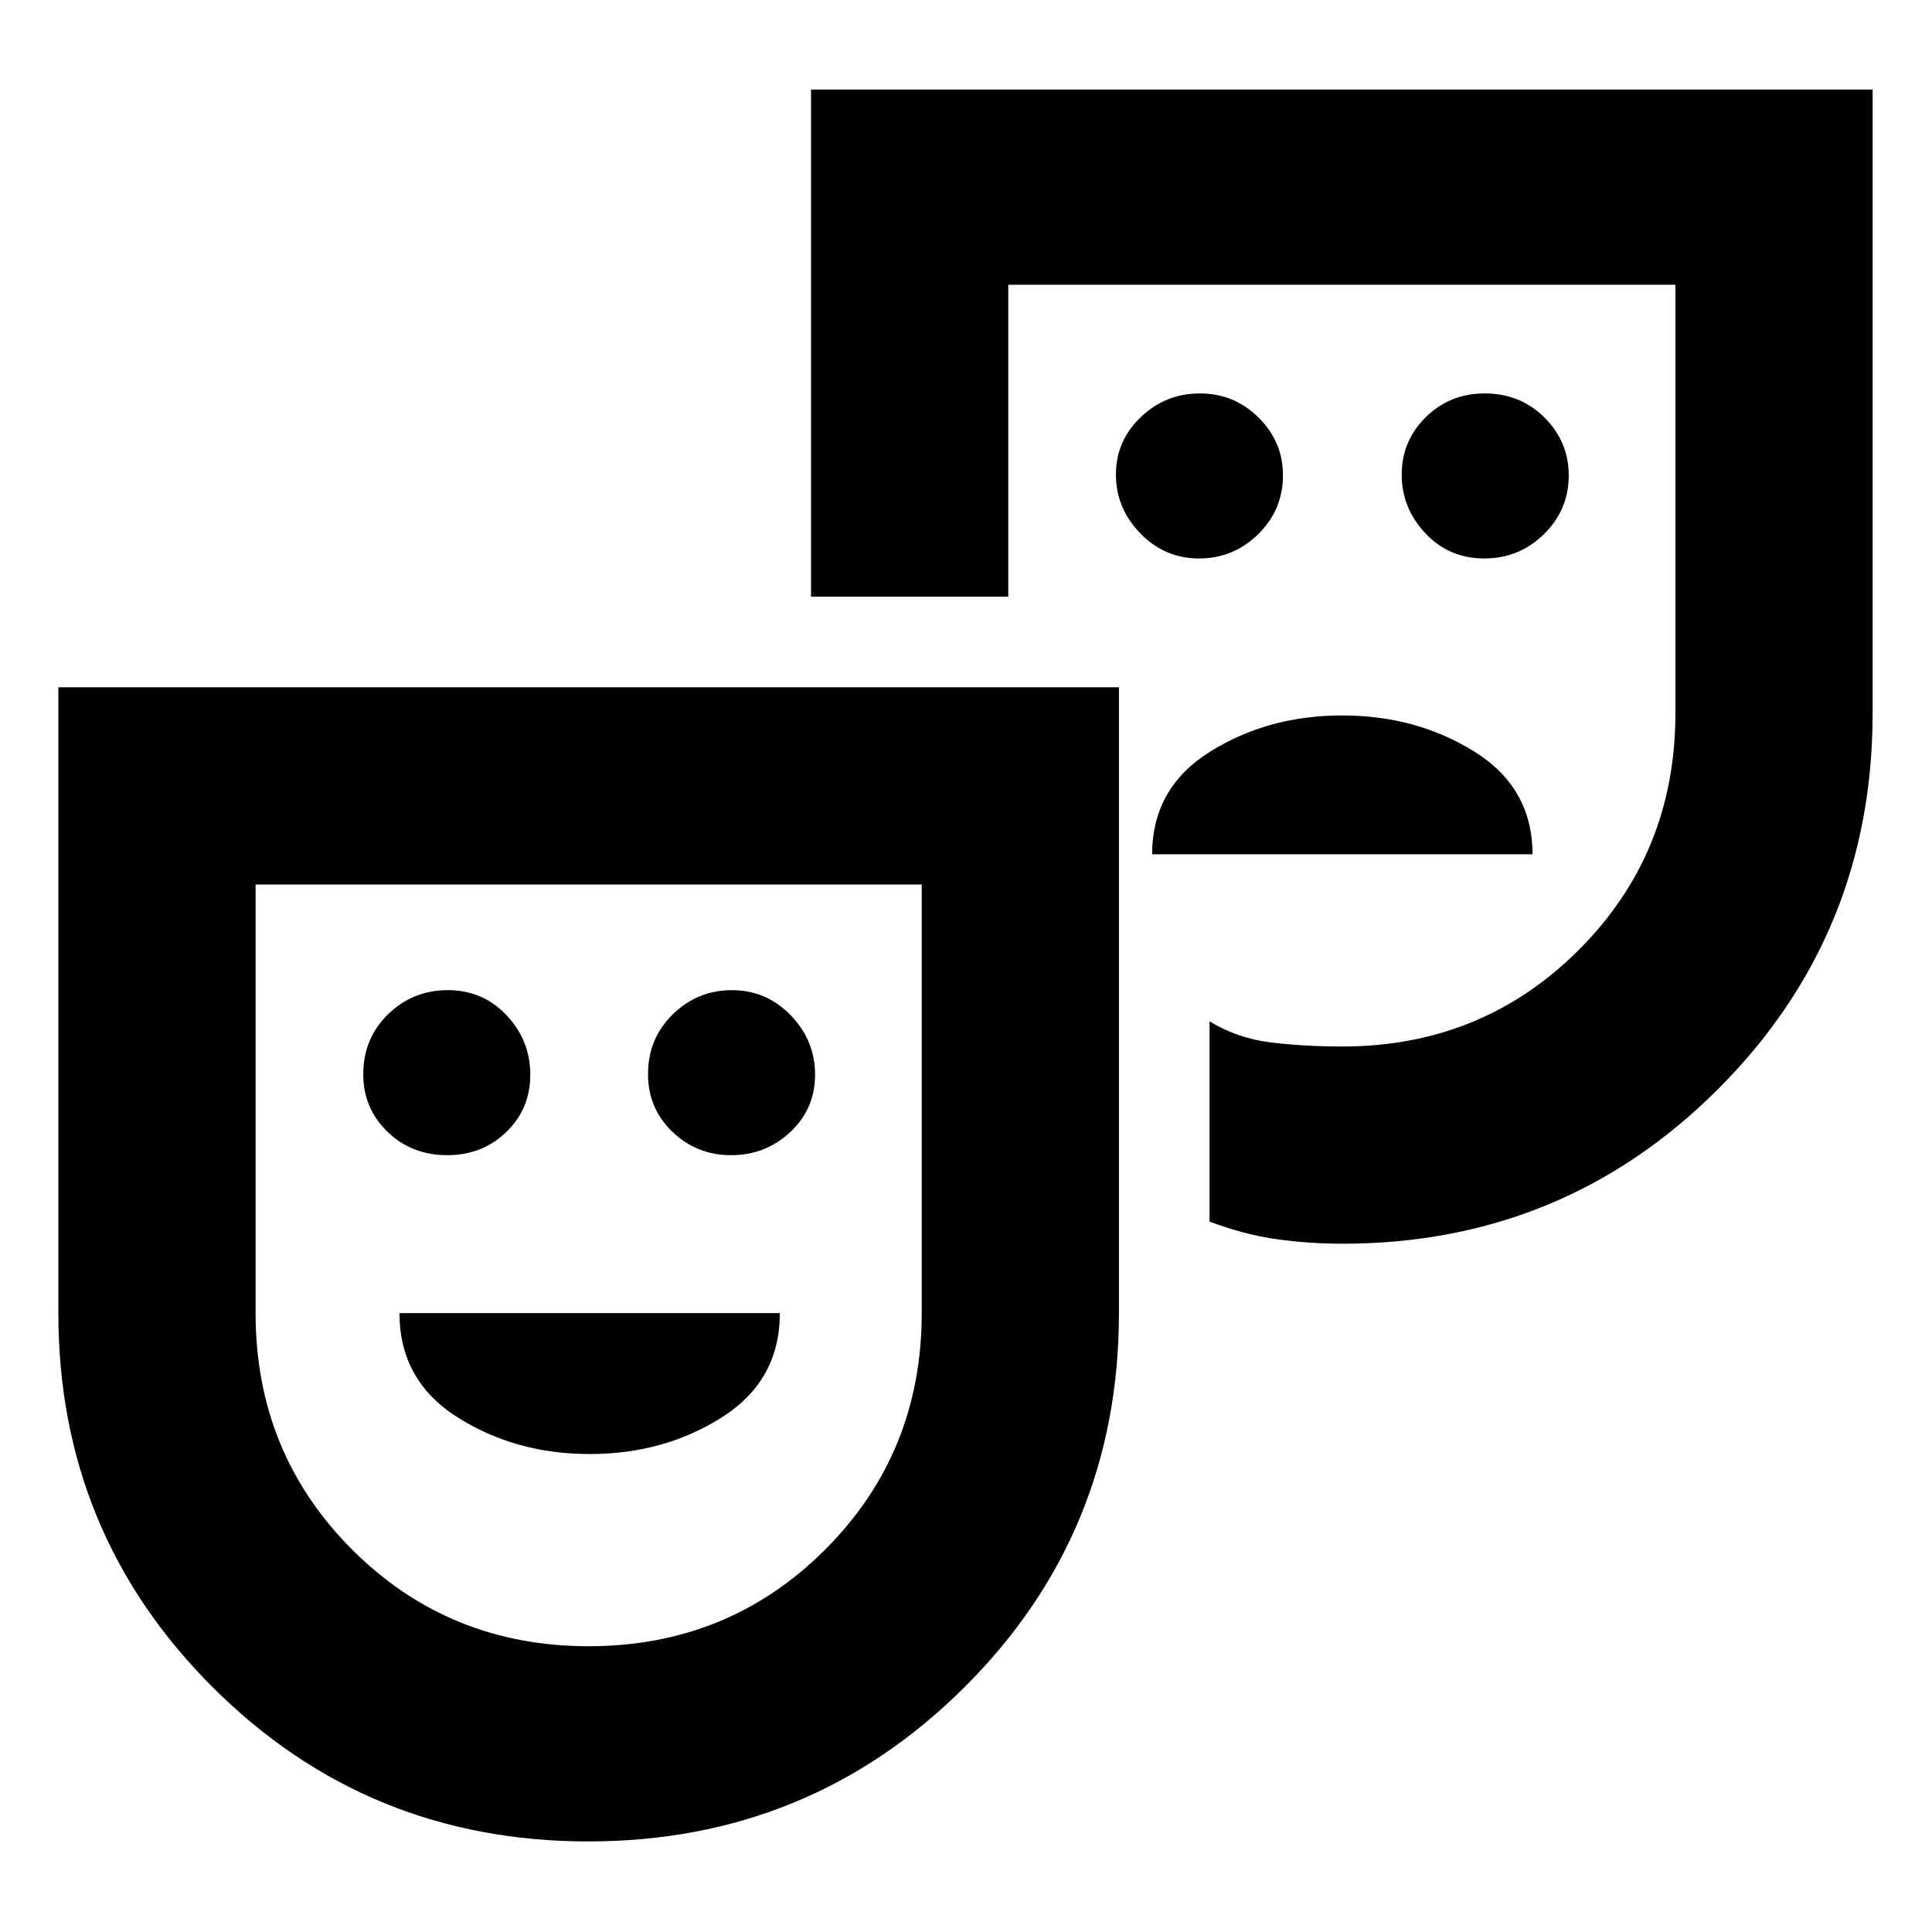 <svg xmlns="http://www.w3.org/2000/svg" height="20" viewBox="0 -960 960 960" width="20"><path d="M737.48-682.5q17.42 0 29.72-12.09 12.3-12.09 12.3-29.2 0-16.68-12.01-28.7-12.02-12.01-29.78-12.01-17.33 0-29.27 11.81-11.94 11.8-11.94 28.5 0 16.69 11.78 29.19t29.2 12.5Zm-141.69 0q17.11 0 29.41-12.09t12.3-29.2q0-16.68-12.09-28.7-12.09-12.01-29.2-12.01t-29.41 11.81q-12.3 11.8-12.3 28.5 0 16.69 12.09 29.19t29.2 12.5Zm-23.29 147h189q0-33-28.84-51t-65.72-18q-36.88 0-65.66 18-28.78 18-28.78 51ZM292.35-45q-109.85 0-186.6-76.56Q29-198.13 29-307.5v-311h527v310.89Q556-198 479.1-121.5 402.21-45 292.35-45Zm.15-97q69.5 0 117.5-48t48-117.5v-213H127v213q0 69.5 48 117.5t117.5 48ZM667-342q-16.47 0-32.62-2.25T601-353v-99.5q14 8.5 30.67 10.5 16.68 2 35.33 2 69.5 0 117.5-48t48-117.5v-213H501v155h-98v-252h527.5v309.89q0 110.03-76.85 186.82Q776.79-342 667-342Zm-444.71-44q17.34 0 29.27-11.5Q263.5-409 263.5-426t-11.78-29.5q-11.78-12.5-29.2-12.5t-29.72 12.01q-12.3 12.02-12.3 29.78 0 16.91 12.01 28.56Q204.53-386 222.29-386Zm141 0q17.11 0 29.41-11.5T405-426q0-17-12.09-29.5t-29.2-12.5q-17.11 0-29.41 12.01-12.3 12.02-12.3 29.78 0 16.91 12.09 28.56Q346.18-386 363.29-386Zm-70.23 148.5q36.88 0 65.66-18.25Q387.5-274 387.5-307.5h-189q0 33.5 28.84 51.75t65.72 18.25Zm-.56-70Zm374.5-346Z"/></svg>
